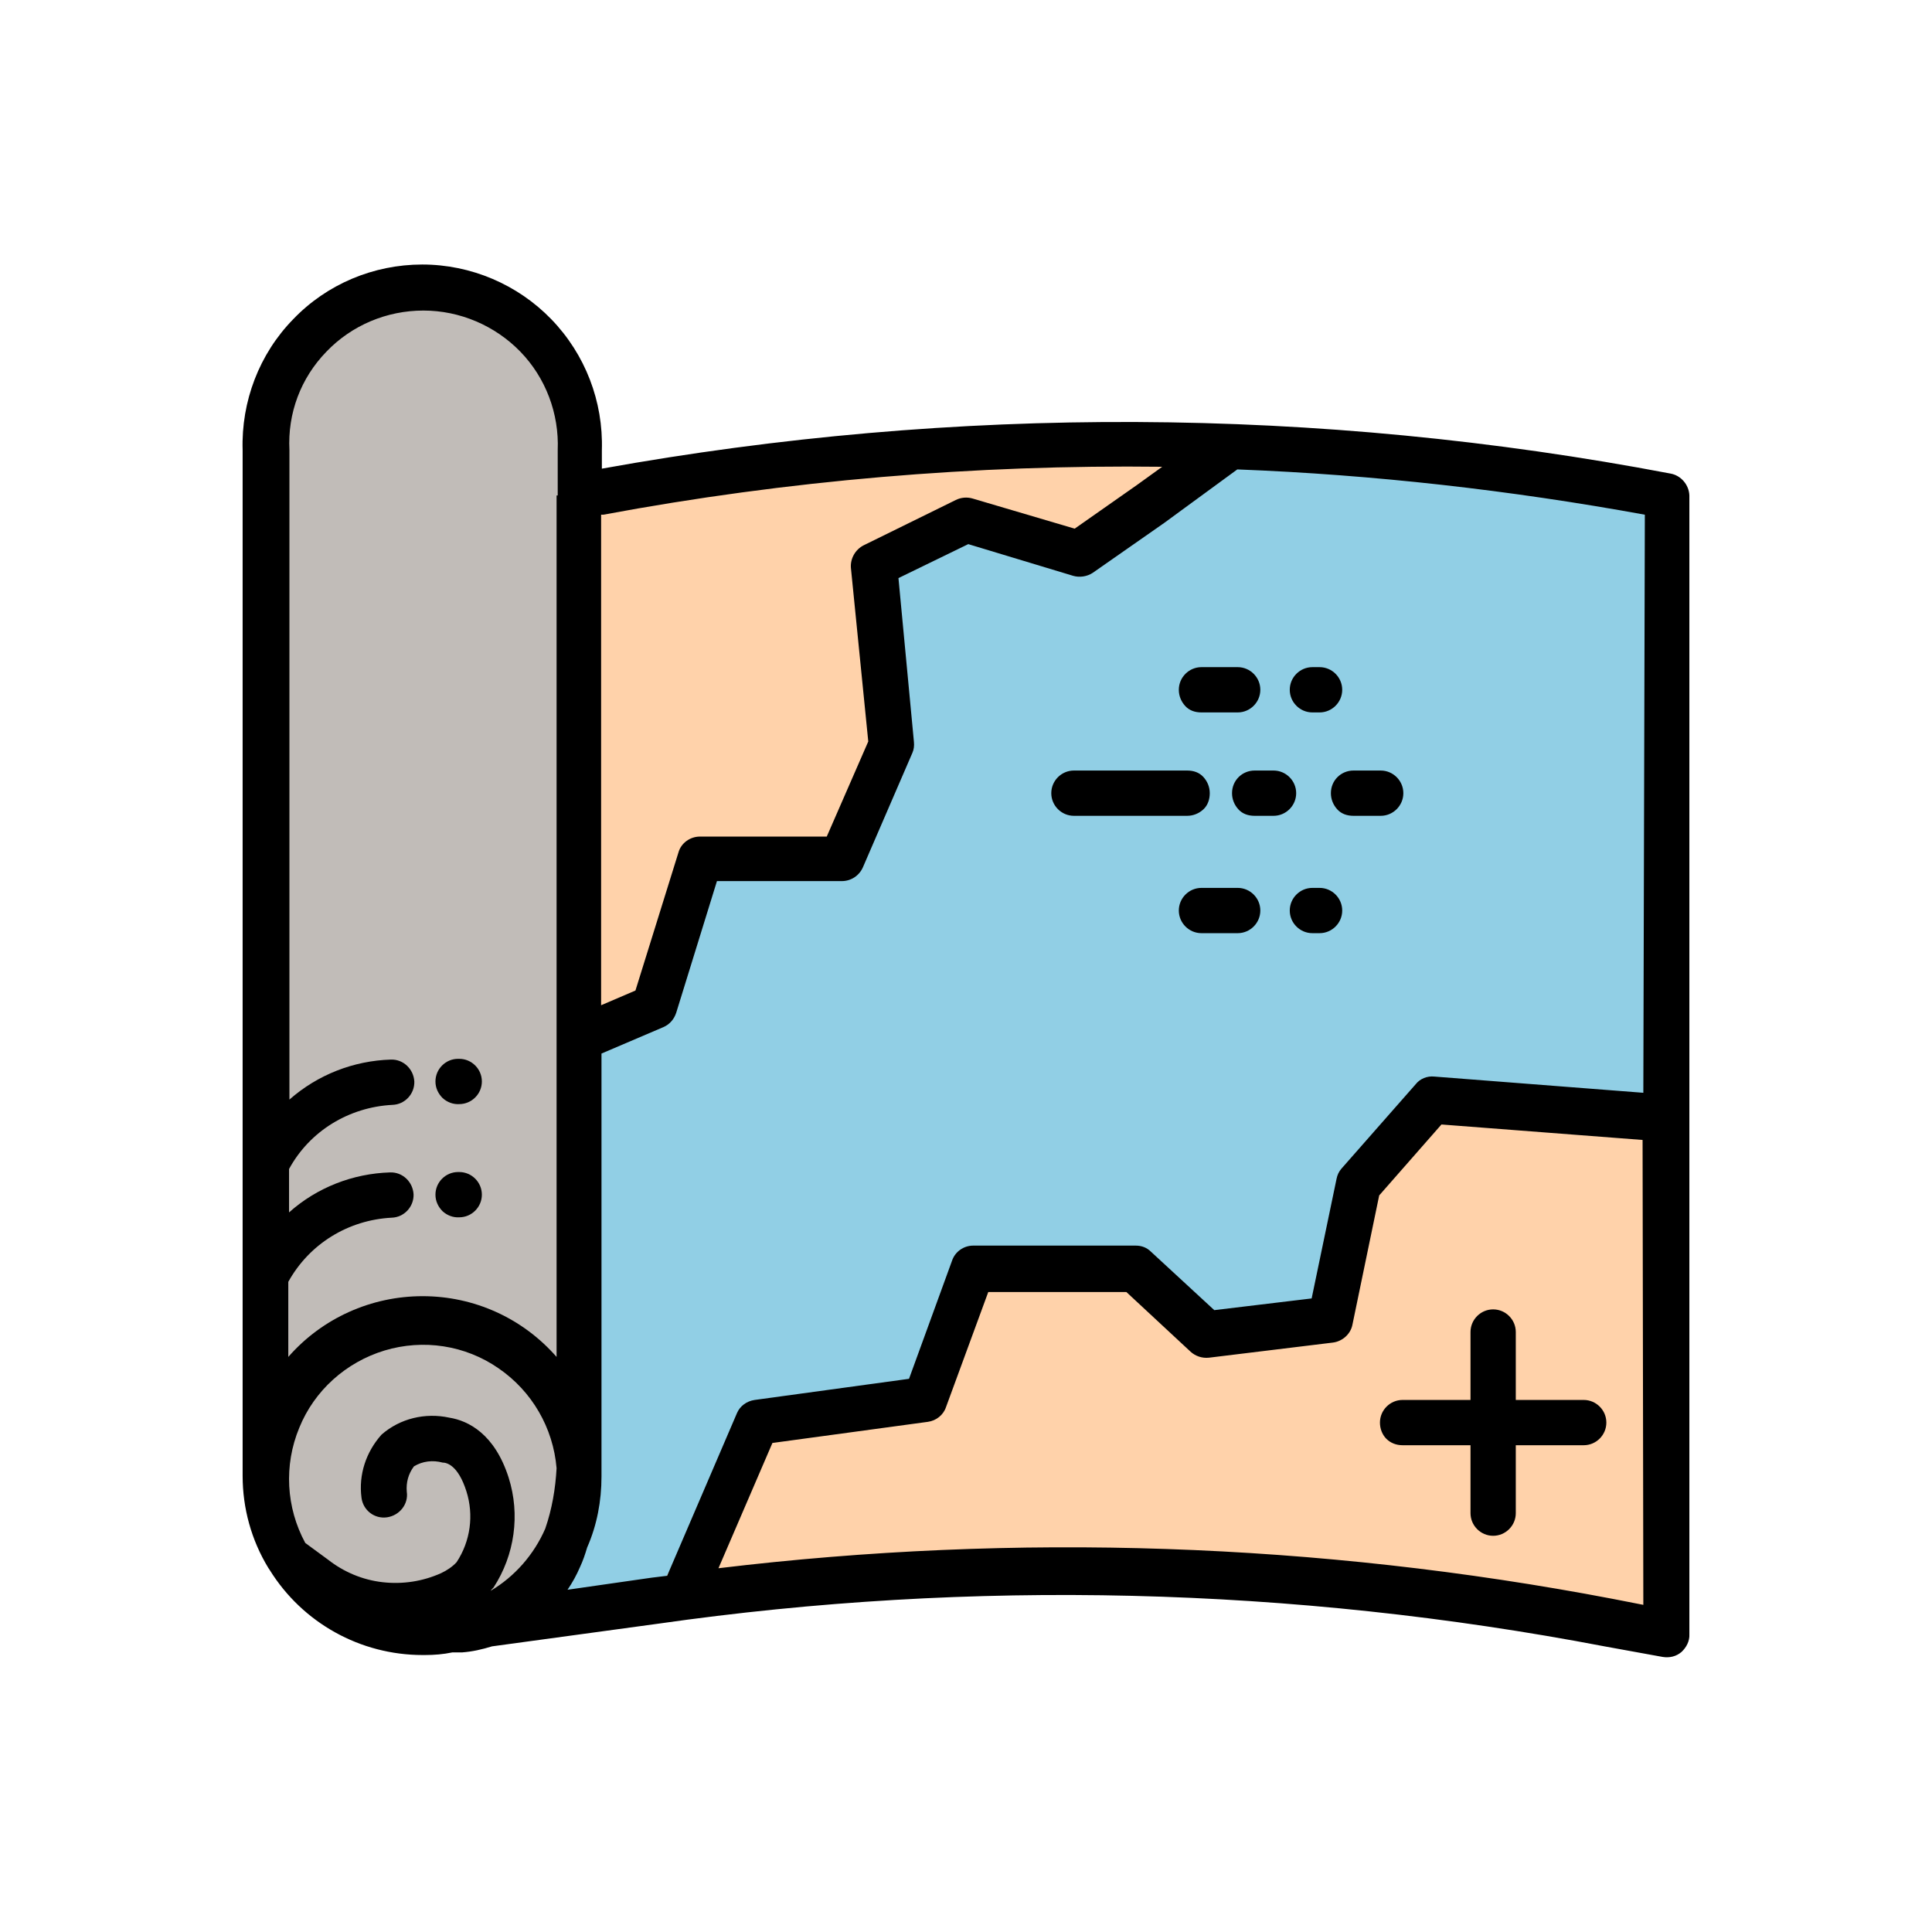 <?xml version="1.0" encoding="utf-8"?>
<!-- Generator: Adobe Illustrator 26.4.1, SVG Export Plug-In . SVG Version: 6.00 Build 0)  -->
<svg version="1.1" id="Calque_1" xmlns="http://www.w3.org/2000/svg" xmlns:xlink="http://www.w3.org/1999/xlink" x="0px" y="0px"
	 viewBox="0 0 512 512" style="enable-background:new 0 0 512 512;" xml:space="preserve">
<style type="text/css">
	.st0{fill:#C1BCB8;}
	.st1{fill:#91CFE5;}
	.st2{fill:#FFD2AA;}
</style>
<g>
	<polygon class="st0" points="72.2,108 82.6,86.5 111.9,76.8 137.2,87.8 153.7,108 153.7,397.3 137.2,430.5 94.9,430.5 76.3,414.5 
		72.2,389 	"/>
	<polygon class="st1" points="153.7,275.4 153.7,397.3 137.2,430.5 181.9,421.6 201.5,377 245,371 259.1,336.7 299.6,336.7 
		323.2,352.6 352.7,347 359,316.6 379.9,292.6 440.6,297.7 440.6,132.5 392.2,123.6 341.8,119.1 320.6,119.1 284.3,146.6 256,138.1 
		230.9,151 242.1,196.6 221.8,226.9 194.8,226.3 183.2,231.2 167.8,269.8 	"/>
	<polygon class="st2" points="176.6,417.7 201.5,377 245,371 259.1,336.7 299.6,336.7 323.2,352.6 352.7,347 359,316.6 379.9,292.6 
		440.6,297.7 440.6,430.5 355.7,417.6 245.6,417.6 	"/>
	<polygon class="st2" points="153.7,130.7 153.7,275.4 167.8,269.8 183.2,231.2 221.8,226.9 236.5,197.5 230.9,151 256,138.1 
		284.3,146.6 320.6,119.1 	"/>
	<path d="M122,310.6h-0.6c-3.3,0-6,2.7-6,6c0,1.7,0.7,3.2,1.9,4.4c1.2,1.1,2.8,1.7,4.4,1.6c3.3,0,6-2.7,6-6s-2.7-6-6-6H122z"/>
	<path d="M122,280.6h-0.6c-3.3,0-6,2.7-6,6c0,1.7,0.7,3.2,1.9,4.4c1.2,1.1,2.8,1.7,4.4,1.6c3.3,0,6-2.7,6-6s-2.7-6-6-6H122z"/>
	<path d="M442.7,125.5c-93.5-17.8-189.5-18.2-283.2-1.3v-4.9c0.4-12.9-4.4-25.4-13.4-34.7c-8.9-9.2-21.3-14.5-34.2-14.5
		s-25.3,5.2-34.2,14.5c-9,9.2-13.8,21.8-13.4,34.7v271.8c0,8.6,2.3,17,6.8,24.4l0.4,0.6c8.7,14,24,22.5,40.5,22.5h0.6
		c2.5,0,4.9-0.2,7.3-0.7h2.6l0,0c2.7-0.2,5.3-0.8,7.9-1.6l44-6c83.3-11.9,168.1-9.8,250.8,6l15.4,2.8l0,0c1.8,0.3,3.6-0.1,5-1.3
		c1.3-1.2,2.2-2.9,2.1-4.7V131.3C447.6,128.5,445.5,126,442.7,125.5L442.7,125.5z M159.5,136.4h0.4l0,0
		c48.8-9.1,98.5-13.3,148.1-12.7l-6.8,4.9l-16.4,11.5l-27.1-8c-1.4-0.4-3-0.3-4.4,0.4l-24.4,12l0,0c-2.2,1.1-3.6,3.5-3.4,6l4.6,46
		l-11,25.2h-33.6c-2.6,0-5,1.7-5.7,4.2l-11.4,36.6l-9.1,3.9V136.4z M144.5,405.1c-3,6.9-8.1,12.7-14.5,16.5c0.2-0.3,0.5-0.6,0.8-0.9
		c5.6-8.6,7.1-19.3,4-29.1c-3.7-11.6-10.7-15.1-15.7-15.9c-6.4-1.4-13.1,0.2-18,4.5c-4.1,4.6-6.1,10.6-5.3,16.7
		c0.4,3.3,3.4,5.7,6.8,5.2c3.3-0.5,5.7-3.5,5.2-6.8c-0.2-2.4,0.4-4.7,1.9-6.7c2.3-1.4,5-1.7,7.6-1c1.1,0,4.1,0.7,6.3,7.6
		c2,6.3,1.1,13.2-2.6,18.8c-1.1,1.2-2.6,2.2-4.1,2.9c-4.9,2.2-10.2,3-15.5,2.4c-5.3-0.6-10.3-2.7-14.5-6l-6-4.4l0,0
		c-5.1-9.4-5.7-20.6-1.6-30.5c4-9.9,12.4-17.4,22.6-20.5c10.3-3.1,21.4-1.4,30.2,4.7c8.9,6.1,14.5,15.8,15.4,26.5
		C147.2,394.5,146.3,399.9,144.5,405.1L144.5,405.1z M147.5,131.3v228.3c-9-10.3-21.9-16.1-35.5-16.1s-26.6,5.8-35.6,16.1v-19.9
		c5.6-10.1,15.9-16.4,27.4-17c3.3-0.1,5.9-2.9,5.8-6.2c-0.2-3.3-2.9-5.9-6.2-5.8c-9.9,0.3-19.4,4-26.8,10.6v-11.5
		c5.5-10.1,15.9-16.4,27.4-17c3.3-0.1,5.9-2.9,5.8-6.2c-0.2-3.3-2.9-5.9-6.2-5.8c-9.9,0.3-19.4,4-26.9,10.6V119.3
		c-0.5-9.8,3-19.1,9.8-26.1c6.7-7,16-10.9,25.7-10.9s19,4,25.7,10.9s10.3,16.4,9.9,26.1V131.3z M435.5,425.3l-8.2-1.6
		c-78.1-14.9-158-17.6-236.9-8.1l14.3-33.2l41.2-5.6c2.2-0.3,4.1-1.8,4.8-3.9l11.2-30.5h36.6l17,15.8l0,0c1.3,1.2,3.1,1.8,4.9,1.6
		l32.8-4c2.5-0.3,4.7-2.2,5.2-4.7l7.1-34.3l16.5-18.8l53.3,4.1L435.5,425.3z M435.5,289.6l-55.4-4.3c-1.9-0.2-3.8,0.6-4.9,2
		l-19.7,22.4c-0.7,0.8-1.1,1.7-1.3,2.7l-6.6,31.7l-25.8,3.1L305,331.7l0,0c-1.1-1.1-2.5-1.6-4-1.6h-43.1c-2.5,0-4.8,1.6-5.6,4
		l-11.4,31.3l-40.9,5.6l0,0c-2.1,0.3-3.9,1.6-4.7,3.5l-18.5,43.1l-4.1,0.5l-22.3,3.2l0,0c1.3-1.9,2.4-3.9,3.3-6
		c0.8-1.7,1.4-3.5,1.9-5.2c2.6-5.9,3.8-12.3,3.8-18.8V279.2l16.4-7l0,0c1.6-0.7,2.8-2,3.4-3.8l10.8-34.9h33.1c2.4,0,4.6-1.4,5.6-3.7
		l13.1-30.3l0,0c0.4-0.9,0.5-1.9,0.4-2.9l-4.1-43.4l18.5-9l27.8,8.4c1.7,0.5,3.7,0.2,5.2-0.8l18.9-13.2l19.4-14.2l0,0
		c36.2,1.4,72.3,5.5,108,12L435.5,289.6z"/>
	<path d="M365.7,377c0,1.6,0.6,3.2,1.7,4.3s2.6,1.7,4.3,1.7h18v18c0,3.3,2.7,6,6,6s6-2.7,6-6v-18h18c3.3,0,6-2.7,6-6s-2.7-6-6-6h-18
		v-18c0-3.3-2.7-6-6-6s-6,2.7-6,6v18h-18C368.4,371,365.7,373.7,365.7,377z"/>
	<path d="M312.4,182.8c0,1.6,0.6,3.1,1.7,4.3s2.6,1.7,4.3,1.7h9.6c3.3,0,6-2.7,6-6c0-3.3-2.7-6-6-6h-9.6
		C315.1,176.8,312.4,179.5,312.4,182.8z"/>
	<path d="M347.8,188.8h1.9c3.3,0,6-2.7,6-6c0-3.3-2.7-6-6-6h-1.9c-3.3,0-6,2.7-6,6C341.8,186.1,344.5,188.8,347.8,188.8z"/>
	<path d="M328,235.3h-9.6c-3.3,0-6,2.7-6,6c0,3.3,2.7,6,6,6h9.6c3.3,0,6-2.7,6-6C334,238,331.3,235.3,328,235.3z"/>
	<path d="M349.7,235.3h-1.9c-3.3,0-6,2.7-6,6c0,3.3,2.7,6,6,6h1.9c3.3,0,6-2.7,6-6C355.7,238,353,235.3,349.7,235.3z"/>
	<path d="M320.6,210.2c0-1.6-0.6-3.1-1.7-4.3s-2.6-1.7-4.3-1.7h-30c-3.3,0-6,2.7-6,6c0,3.3,2.7,6,6,6h30c1.6,0,3.1-0.6,4.3-1.7
		S320.6,211.8,320.6,210.2z"/>
	<path d="M326.5,210.2c0,1.6,0.6,3.1,1.7,4.3s2.6,1.7,4.3,1.7h5c3.3,0,6-2.7,6-6c0-3.3-2.7-6-6-6h-5
		C329.2,204.2,326.5,206.8,326.5,210.2z"/>
	<path d="M352.7,210.2c0,1.6,0.6,3.1,1.7,4.3s2.6,1.7,4.3,1.7h7.2l0,0c3.3,0,6-2.7,6-6c0-3.3-2.7-6-6-6h-7.2l0,0
		C355.4,204.2,352.7,206.8,352.7,210.2z"/>
</g>
</svg>
